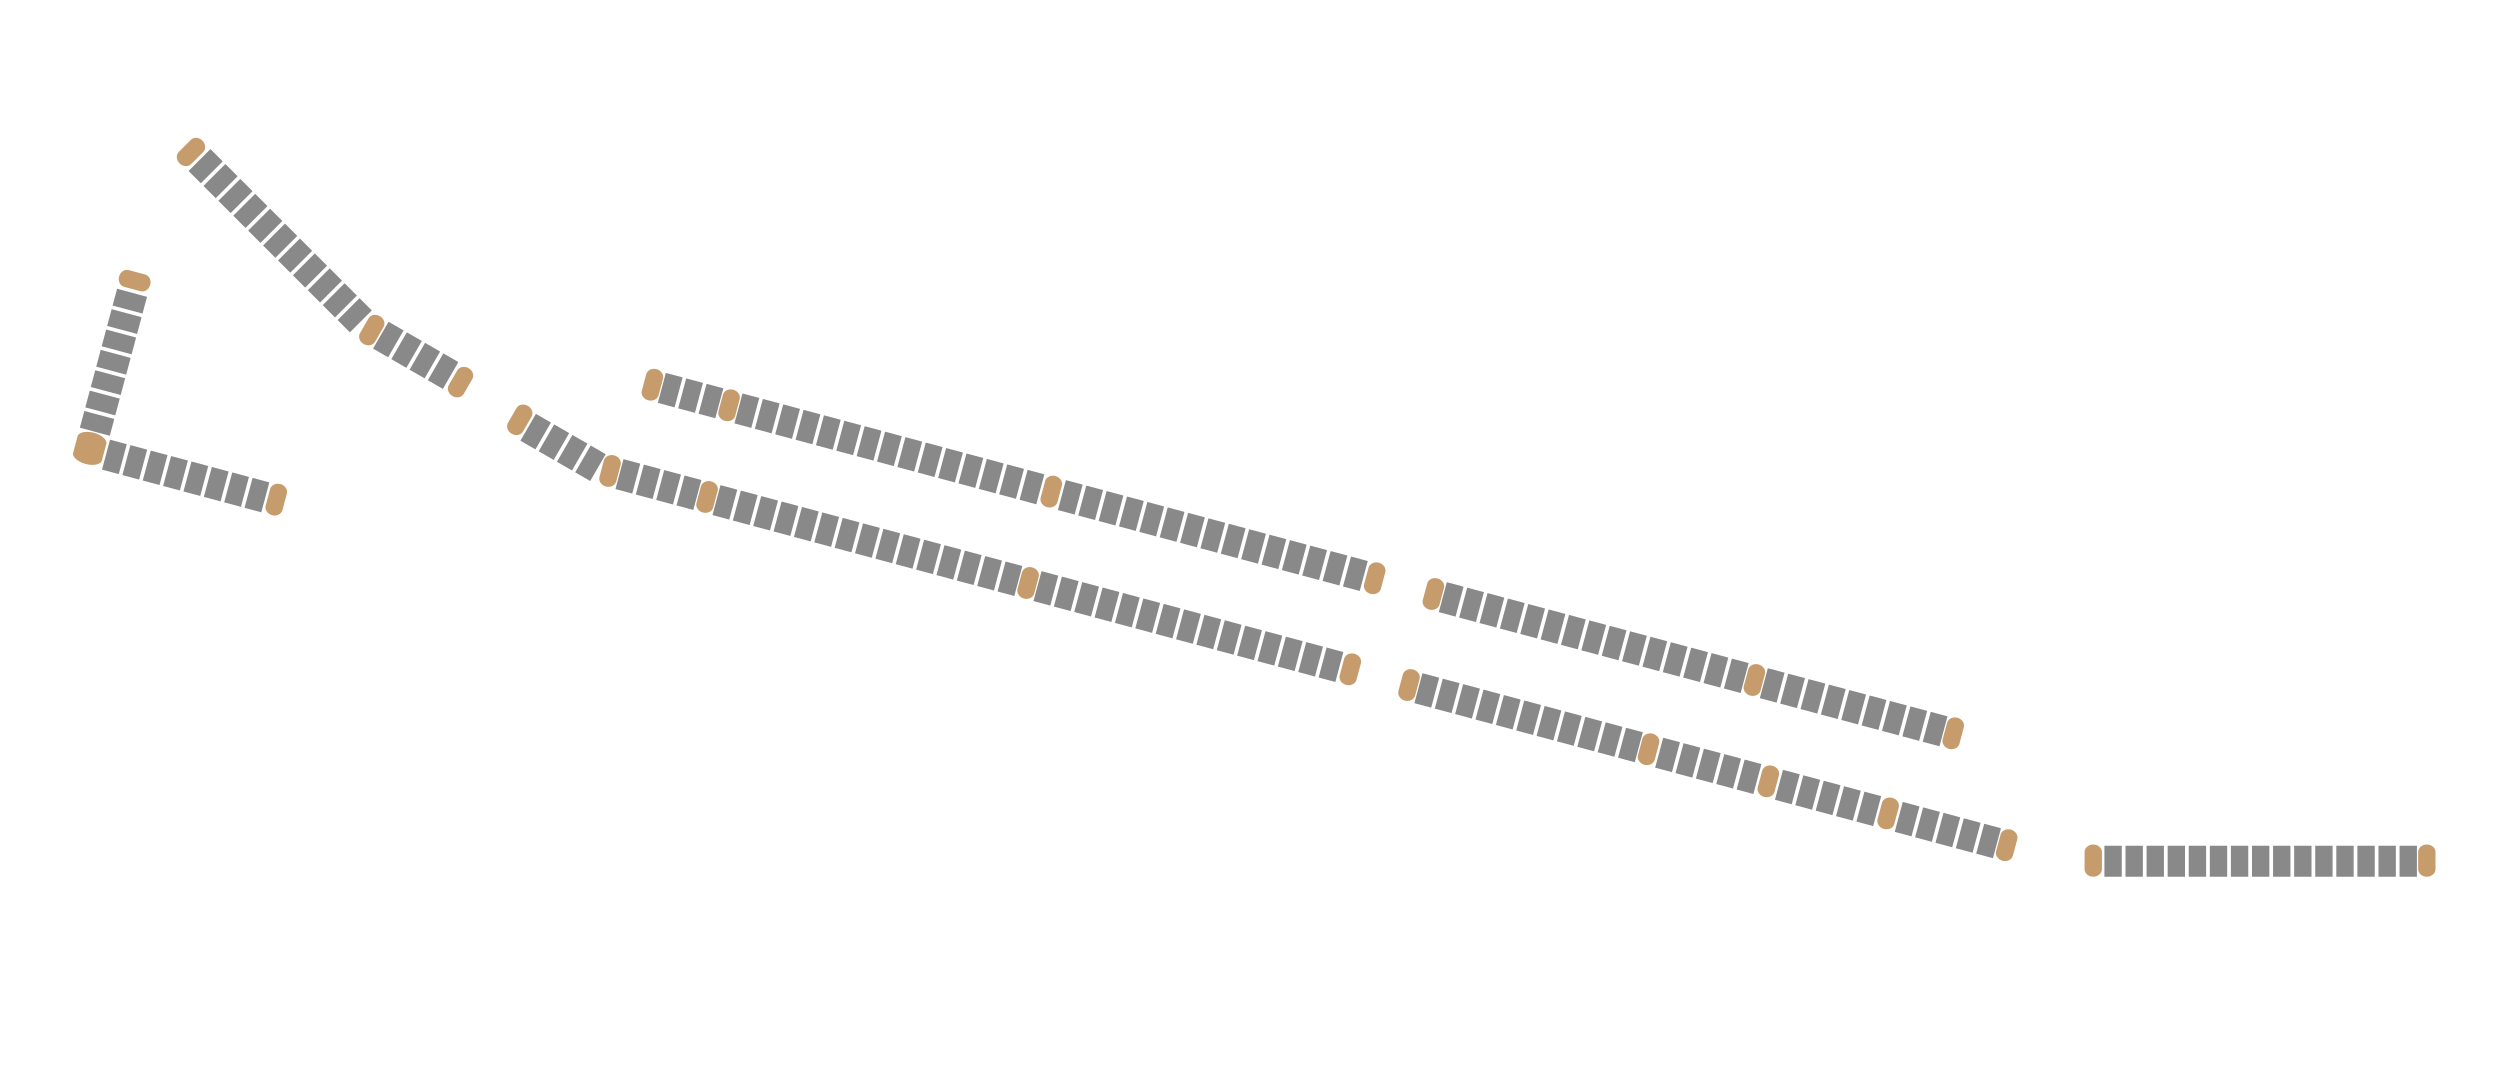 <svg xmlns="http://www.w3.org/2000/svg" width="2016" height="864" viewBox="0 0 2016 864">
  <defs>
    <style>
      .cls-1 {
        fill: #c69c6d;
      }

      .cls-1, .cls-2 {
        fill-rule: evenodd;
      }

      .cls-2 {
        fill: #898989;
      }
    </style>
  </defs>
  <path id="Rounded_Rectangle_3_copy_40" data-name="Rounded Rectangle 3 copy 40" class="cls-1" d="M1695,687.118v13.764c0,3.379-3.13,6.118-7,6.118s-7-2.739-7-6.118V687.118c0-3.379,3.13-6.118,7-6.118S1695,683.739,1695,687.118Z"/>
  <path id="Rounded_Rectangle_3_copy_41" data-name="Rounded Rectangle 3 copy 41" class="cls-1" d="M1964,687.118v13.764c0,3.379-3.13,6.118-7,6.118s-7-2.739-7-6.118V687.118c0-3.379,3.13-6.118,7-6.118S1964,683.739,1964,687.118Z"/>
  <path id="Rectangle_2_copy_738" data-name="Rectangle 2 copy 738" class="cls-2" d="M1949,682v25h-14V682h14Z"/>
  <path id="Rectangle_2_copy_770" data-name="Rectangle 2 copy 770" class="cls-2" d="M1932,682v25h-14V682h14Z"/>
  <path id="Rectangle_2_copy_794" data-name="Rectangle 2 copy 794" class="cls-2" d="M1915,682v25h-14V682h14Z"/>
  <path id="Rectangle_2_copy_795" data-name="Rectangle 2 copy 795" class="cls-2" d="M1898,682v25h-14V682h14Z"/>
  <path id="Rectangle_2_copy_796" data-name="Rectangle 2 copy 796" class="cls-2" d="M1881,682v25h-14V682h14Z"/>
  <path id="Rectangle_2_copy_739" data-name="Rectangle 2 copy 739" class="cls-2" d="M1864,682v25h-14V682h14Z"/>
  <path id="Rectangle_2_copy_771" data-name="Rectangle 2 copy 771" class="cls-2" d="M1847,682v25h-14V682h14Z"/>
  <path id="Rectangle_2_copy_797" data-name="Rectangle 2 copy 797" class="cls-2" d="M1830,682v25h-14V682h14Z"/>
  <path id="Rectangle_2_copy_798" data-name="Rectangle 2 copy 798" class="cls-2" d="M1813,682v25h-14V682h14Z"/>
  <path id="Rectangle_2_copy_799" data-name="Rectangle 2 copy 799" class="cls-2" d="M1796,682v25h-14V682h14Z"/>
  <path id="Rectangle_2_copy_740" data-name="Rectangle 2 copy 740" class="cls-2" d="M1779,682v25h-14V682h14Z"/>
  <path id="Rectangle_2_copy_772" data-name="Rectangle 2 copy 772" class="cls-2" d="M1762,682v25h-14V682h14Z"/>
  <path id="Rectangle_2_copy_800" data-name="Rectangle 2 copy 800" class="cls-2" d="M1745,682v25h-14V682h14Z"/>
  <path id="Rectangle_2_copy_801" data-name="Rectangle 2 copy 801" class="cls-2" d="M1728,682v25h-14V682h14Z"/>
  <path id="Rectangle_2_copy_802" data-name="Rectangle 2 copy 802" class="cls-2" d="M1711,682v25h-14V682h14Z"/>
  <path id="Rounded_Rectangle_3_copy_35" data-name="Rounded Rectangle 3 copy 35" class="cls-1" d="M1531.12,651.1l-3.56,13.3c-0.87,3.264-4.61,5.1-8.34,4.1s-6.06-4.457-5.18-7.721l3.56-13.3c0.87-3.263,4.61-5.1,8.35-4.1S1532,647.839,1531.12,651.1Z"/>
  <path id="Rounded_Rectangle_3_copy_39" data-name="Rounded Rectangle 3 copy 39" class="cls-1" d="M1626.75,676.726l-3.56,13.3c-0.88,3.263-4.61,5.1-8.35,4.1s-6.05-4.457-5.18-7.721l3.57-13.3c0.87-3.263,4.61-5.1,8.34-4.1S1627.62,673.462,1626.75,676.726Z"/>
  <path id="Rectangle_2_copy_741" data-name="Rectangle 2 copy 741" class="cls-2" d="M1613.59,667.9l-6.48,24.148-13.52-3.623,6.47-24.148Z"/>
  <path id="Rectangle_2_copy_773" data-name="Rectangle 2 copy 773" class="cls-2" d="M1597.16,663.5l-6.47,24.149-13.52-3.624,6.47-24.148Z"/>
  <path id="Rectangle_2_copy_803" data-name="Rectangle 2 copy 803" class="cls-2" d="M1580.74,659.1l-6.47,24.149-13.52-3.624,6.47-24.148Z"/>
  <path id="Rectangle_2_copy_804" data-name="Rectangle 2 copy 804" class="cls-2" d="M1564.32,654.7l-6.47,24.148-13.52-3.624,6.47-24.148Z"/>
  <path id="Rectangle_2_copy_805" data-name="Rectangle 2 copy 805" class="cls-2" d="M1547.9,650.3l-6.47,24.148-13.52-3.624,6.47-24.148Z"/>
  <path id="Rounded_Rectangle_3_copy_36" data-name="Rounded Rectangle 3 copy 36" class="cls-1" d="M1434.53,625.221l-3.56,13.3c-0.88,3.263-4.61,5.1-8.35,4.1s-6.05-4.457-5.18-7.721l3.57-13.3c0.87-3.263,4.61-5.1,8.34-4.1S1435.41,621.957,1434.53,625.221Z"/>
  <path id="Rectangle_2_copy_742" data-name="Rectangle 2 copy 742" class="cls-2" d="M1516.99,642.018l-6.47,24.149L1497,662.543l6.47-24.148Z"/>
  <path id="Rectangle_2_copy_774" data-name="Rectangle 2 copy 774" class="cls-2" d="M1500.57,637.618l-6.47,24.149-13.52-3.624L1487.05,634Z"/>
  <path id="Rectangle_2_copy_806" data-name="Rectangle 2 copy 806" class="cls-2" d="M1484.15,633.219l-6.47,24.148-13.52-3.624,6.47-24.148Z"/>
  <path id="Rectangle_2_copy_807" data-name="Rectangle 2 copy 807" class="cls-2" d="M1467.73,628.819l-6.47,24.148-13.52-3.624,6.47-24.148Z"/>
  <path id="Rectangle_2_copy_808" data-name="Rectangle 2 copy 808" class="cls-2" d="M1451.31,624.419l-6.47,24.148-13.52-3.624,6.47-24.148Z"/>
  <path id="Rounded_Rectangle_3_copy_38" data-name="Rounded Rectangle 3 copy 38" class="cls-1" d="M1337.94,599.339l-3.56,13.3c-0.88,3.263-4.62,5.1-8.35,4.1s-6.05-4.457-5.18-7.721l3.57-13.3c0.87-3.263,4.61-5.1,8.34-4.1S1338.81,596.075,1337.94,599.339Z"/>
  <path id="Rectangle_2_copy_743" data-name="Rectangle 2 copy 743" class="cls-2" d="M1420.4,616.136l-6.47,24.149-13.52-3.624,6.47-24.148Z"/>
  <path id="Rectangle_2_copy_775" data-name="Rectangle 2 copy 775" class="cls-2" d="M1403.98,611.737l-6.47,24.148-13.52-3.624,6.47-24.148Z"/>
  <path id="Rectangle_2_copy_809" data-name="Rectangle 2 copy 809" class="cls-2" d="M1387.56,607.337l-6.47,24.148-13.52-3.624,6.47-24.148Z"/>
  <path id="Rectangle_2_copy_810" data-name="Rectangle 2 copy 810" class="cls-2" d="M1371.14,602.937l-6.47,24.148-13.53-3.624,6.47-24.148Z"/>
  <path id="Rectangle_2_copy_811" data-name="Rectangle 2 copy 811" class="cls-2" d="M1354.72,598.537l-6.47,24.148-13.53-3.624,6.47-24.148Z"/>
  <path id="Rounded_Rectangle_3_copy_37" data-name="Rounded Rectangle 3 copy 37" class="cls-1" d="M1144.75,547.575l-3.56,13.3c-0.87,3.263-4.61,5.1-8.34,4.1s-6.06-4.457-5.18-7.721l3.56-13.295c0.87-3.264,4.61-5.1,8.34-4.1S1145.63,544.312,1144.75,547.575Z"/>
  <path id="Rectangle_2_copy_744" data-name="Rectangle 2 copy 744" class="cls-2" d="M1324.77,590.513l-6.47,24.149-13.52-3.624,6.47-24.148Z"/>
  <path id="Rectangle_2_copy_776" data-name="Rectangle 2 copy 776" class="cls-2" d="M1308.35,586.113l-6.47,24.149-13.52-3.624,6.47-24.148Z"/>
  <path id="Rectangle_2_copy_812" data-name="Rectangle 2 copy 812" class="cls-2" d="M1291.93,581.714l-6.47,24.148-13.52-3.624,6.47-24.148Z"/>
  <path id="Rectangle_2_copy_813" data-name="Rectangle 2 copy 813" class="cls-2" d="M1275.51,577.314l-6.47,24.148-13.52-3.624,6.47-24.148Z"/>
  <path id="Rectangle_2_copy_814" data-name="Rectangle 2 copy 814" class="cls-2" d="M1259.09,572.914l-6.47,24.148-13.52-3.624,6.47-24.148Z"/>
  <path id="Rectangle_2_copy_745" data-name="Rectangle 2 copy 745" class="cls-2" d="M1242.67,568.514l-6.47,24.148-13.52-3.624,6.47-24.148Z"/>
  <path id="Rectangle_2_copy_777" data-name="Rectangle 2 copy 777" class="cls-2" d="M1226.25,564.114l-6.47,24.148-13.52-3.623,6.47-24.149Z"/>
  <path id="Rectangle_2_copy_815" data-name="Rectangle 2 copy 815" class="cls-2" d="M1209.83,559.714l-6.47,24.148-13.53-3.623,6.48-24.149Z"/>
  <path id="Rectangle_2_copy_816" data-name="Rectangle 2 copy 816" class="cls-2" d="M1193.41,555.314l-6.47,24.148-13.53-3.623,6.47-24.148Z"/>
  <path id="Rectangle_2_copy_817" data-name="Rectangle 2 copy 817" class="cls-2" d="M1176.99,550.914l-6.47,24.148-13.53-3.623,6.47-24.148Z"/>
  <path id="Rectangle_2_copy_818" data-name="Rectangle 2 copy 818" class="cls-2" d="M1160.57,546.514l-6.47,24.148-13.53-3.623,6.47-24.148Z"/>
  <path id="Rounded_Rectangle_3_copy_42" data-name="Rounded Rectangle 3 copy 42" class="cls-1" d="M1097.42,534.893l-3.56,13.3c-0.87,3.263-4.61,5.1-8.35,4.1s-6.05-4.457-5.17-7.721l3.56-13.3c0.87-3.264,4.61-5.1,8.34-4.1S1098.3,531.629,1097.42,534.893Z"/>
  <path id="Rectangle_2_copy_746" data-name="Rectangle 2 copy 746" class="cls-2" d="M1083.29,525.809l-6.47,24.148-13.52-3.624,6.47-24.148Z"/>
  <path id="Rectangle_2_copy_778" data-name="Rectangle 2 copy 778" class="cls-2" d="M1066.87,521.409l-6.47,24.148-13.52-3.624,6.47-24.148Z"/>
  <path id="Rectangle_2_copy_819" data-name="Rectangle 2 copy 819" class="cls-2" d="M1050.45,517.009l-6.47,24.148-13.52-3.624,6.47-24.148Z"/>
  <path id="Rectangle_2_copy_820" data-name="Rectangle 2 copy 820" class="cls-2" d="M1034.03,512.609l-6.47,24.148-13.52-3.623,6.47-24.149Z"/>
  <path id="Rectangle_2_copy_821" data-name="Rectangle 2 copy 821" class="cls-2" d="M1017.61,508.209l-6.47,24.148-13.524-3.623,6.474-24.149Z"/>
  <path id="Rectangle_2_copy_747" data-name="Rectangle 2 copy 747" class="cls-2" d="M1001.19,503.809l-6.472,24.148L981.2,524.334l6.47-24.148Z"/>
  <path id="Rectangle_2_copy_779" data-name="Rectangle 2 copy 779" class="cls-2" d="M984.768,499.409L978.3,523.557l-13.523-3.623,6.471-24.148Z"/>
  <path id="Rectangle_2_copy_822" data-name="Rectangle 2 copy 822" class="cls-2" d="M968.347,495.009l-6.471,24.148-13.522-3.623,6.47-24.148Z"/>
  <path id="Rectangle_2_copy_823" data-name="Rectangle 2 copy 823" class="cls-2" d="M951.926,490.609l-6.47,24.148-13.523-3.623,6.47-24.148Z"/>
  <path id="Rectangle_2_copy_824" data-name="Rectangle 2 copy 824" class="cls-2" d="M935.505,486.209l-6.47,24.148-13.523-3.623,6.47-24.148Z"/>
  <path id="Rectangle_2_copy_825" data-name="Rectangle 2 copy 825" class="cls-2" d="M919.085,481.809l-6.471,24.149-13.523-3.624,6.471-24.148Z"/>
  <path id="Rectangle_2_copy_826" data-name="Rectangle 2 copy 826" class="cls-2" d="M902.664,477.409l-6.47,24.149-13.523-3.624,6.47-24.148Z"/>
  <path id="Rectangle_2_copy_827" data-name="Rectangle 2 copy 827" class="cls-2" d="M886.243,473.01l-6.47,24.148-13.523-3.624,6.47-24.148Z"/>
  <path id="Rectangle_2_copy_828" data-name="Rectangle 2 copy 828" class="cls-2" d="M869.822,468.61l-6.47,24.148-13.523-3.624,6.471-24.148Z"/>
  <path id="Rectangle_2_copy_829" data-name="Rectangle 2 copy 829" class="cls-2" d="M853.4,464.21l-6.471,24.148-13.523-3.624,6.471-24.148Z"/>
  <path id="Rounded_Rectangle_3_copy_43" data-name="Rounded Rectangle 3 copy 43" class="cls-1" d="M837.588,465.271l-3.562,13.295c-0.875,3.264-4.611,5.1-8.345,4.1s-6.053-4.458-5.178-7.721l3.562-13.3c0.875-3.263,4.611-5.1,8.345-4.1S838.463,462.007,837.588,465.271Z"/>
  <path id="Rectangle_2_copy_748" data-name="Rectangle 2 copy 748" class="cls-2" d="M824.424,456.445l-6.47,24.148L804.43,476.97l6.471-24.148Z"/>
  <path id="Rectangle_2_copy_780" data-name="Rectangle 2 copy 780" class="cls-2" d="M808,452.045l-6.47,24.148L788.01,472.57l6.47-24.148Z"/>
  <path id="Rectangle_2_copy_830" data-name="Rectangle 2 copy 830" class="cls-2" d="M791.583,447.645l-6.471,24.148-13.523-3.623,6.471-24.148Z"/>
  <path id="Rectangle_2_copy_831" data-name="Rectangle 2 copy 831" class="cls-2" d="M775.162,443.245l-6.471,24.149-13.523-3.624,6.471-24.148Z"/>
  <path id="Rectangle_2_copy_832" data-name="Rectangle 2 copy 832" class="cls-2" d="M758.741,438.845l-6.47,24.149-13.523-3.624,6.47-24.148Z"/>
  <path id="Rectangle_2_copy_749" data-name="Rectangle 2 copy 749" class="cls-2" d="M742.32,434.446l-6.47,24.148-13.523-3.624,6.47-24.148Z"/>
  <path id="Rectangle_2_copy_781" data-name="Rectangle 2 copy 781" class="cls-2" d="M725.9,430.046l-6.471,24.148-13.523-3.624,6.471-24.148Z"/>
  <path id="Rectangle_2_copy_833" data-name="Rectangle 2 copy 833" class="cls-2" d="M709.479,425.646l-6.471,24.148-13.523-3.624,6.471-24.148Z"/>
  <path id="Rectangle_2_copy_834" data-name="Rectangle 2 copy 834" class="cls-2" d="M693.058,421.246l-6.47,24.148-13.523-3.624,6.47-24.148Z"/>
  <path id="Rectangle_2_copy_835" data-name="Rectangle 2 copy 835" class="cls-2" d="M676.637,416.846l-6.47,24.148-13.523-3.623,6.47-24.149Z"/>
  <path id="Rectangle_2_copy_836" data-name="Rectangle 2 copy 836" class="cls-2" d="M660.217,412.446l-6.471,24.148-13.523-3.623,6.471-24.149Z"/>
  <path id="Rectangle_2_copy_837" data-name="Rectangle 2 copy 837" class="cls-2" d="M643.8,408.046l-6.471,24.148L623.8,428.571l6.471-24.149Z"/>
  <path id="Rectangle_2_copy_838" data-name="Rectangle 2 copy 838" class="cls-2" d="M627.375,403.646l-6.47,24.148-13.523-3.623,6.47-24.148Z"/>
  <path id="Rectangle_2_copy_839" data-name="Rectangle 2 copy 839" class="cls-2" d="M610.954,399.246l-6.47,24.148-13.523-3.623,6.47-24.148Z"/>
  <path id="Rectangle_2_copy_840" data-name="Rectangle 2 copy 840" class="cls-2" d="M594.534,394.846l-6.471,24.148-13.523-3.623,6.471-24.148Z"/>
  <path id="Rounded_Rectangle_3_copy_44" data-name="Rounded Rectangle 3 copy 44" class="cls-1" d="M578.72,395.907l-3.562,13.3c-0.875,3.263-4.611,5.1-8.345,4.1s-6.053-4.457-5.178-7.721l3.562-13.3c0.875-3.264,4.611-5.1,8.345-4.1S579.6,392.644,578.72,395.907Z"/>
  <path id="Rectangle_2_copy_841" data-name="Rectangle 2 copy 841" class="cls-2" d="M565.556,387.082l-6.471,24.148-13.523-3.624,6.471-24.148Z"/>
  <path id="Rectangle_2_copy_842" data-name="Rectangle 2 copy 842" class="cls-2" d="M549.135,382.682l-6.47,24.148-13.523-3.624,6.47-24.148Z"/>
  <path id="Rectangle_2_copy_843" data-name="Rectangle 2 copy 843" class="cls-2" d="M532.714,378.282l-6.47,24.148-13.523-3.624,6.47-24.148Z"/>
  <path id="Rectangle_2_copy_844" data-name="Rectangle 2 copy 844" class="cls-2" d="M516.294,373.882l-6.471,24.148L496.3,394.407l6.471-24.149Z"/>
  <path id="Rounded_Rectangle_3_copy_45" data-name="Rounded Rectangle 3 copy 45" class="cls-1" d="M500.48,374.943l-3.562,13.3c-0.875,3.263-4.611,5.1-8.345,4.1s-6.053-4.457-5.178-7.721l3.562-13.3c0.875-3.263,4.611-5.1,8.345-4.1S501.355,371.679,500.48,374.943Z"/>
  <path id="Rectangle_2_copy_845" data-name="Rectangle 2 copy 845" class="cls-2" d="M488.447,366.252l-12.5,21.651-12.124-7,12.5-21.651Z"/>
  <path id="Rectangle_2_copy_846" data-name="Rectangle 2 copy 846" class="cls-2" d="M473.725,357.752l-12.5,21.651-12.124-7,12.5-21.651Z"/>
  <path id="Rectangle_2_copy_847" data-name="Rectangle 2 copy 847" class="cls-2" d="M459,349.252L446.5,370.9l-12.125-7,12.5-21.651Z"/>
  <path id="Rectangle_2_copy_848" data-name="Rectangle 2 copy 848" class="cls-2" d="M444.28,340.752L431.78,362.4l-12.124-7,12.5-21.651Z"/>
  <path id="Rounded_Rectangle_3_copy_46" data-name="Rounded Rectangle 3 copy 46" class="cls-1" d="M428.636,336.07l-6.882,11.92c-1.69,2.927-5.773,3.732-9.121,1.8s-4.693-5.872-3-8.8l6.883-11.92c1.689-2.926,5.773-3.731,9.121-1.8S430.325,333.144,428.636,336.07Z"/>
  <path id="Rounded_Rectangle_3_copy_47" data-name="Rounded Rectangle 3 copy 47" class="cls-1" d="M380.876,305.673l-6.882,11.92c-1.69,2.927-5.773,3.732-9.121,1.8s-4.693-5.872-3-8.8l6.883-11.92c1.689-2.926,5.773-3.731,9.121-1.8S382.565,302.747,380.876,305.673Z"/>
  <path id="Rectangle_2_copy_849" data-name="Rectangle 2 copy 849" class="cls-2" d="M369.625,291.968l-12.5,21.65-12.125-7,12.5-21.65Z"/>
  <path id="Rectangle_2_copy_850" data-name="Rectangle 2 copy 850" class="cls-2" d="M354.9,283.468l-12.5,21.65-12.124-7,12.5-21.65Z"/>
  <path id="Rectangle_2_copy_851" data-name="Rectangle 2 copy 851" class="cls-2" d="M340.18,274.968l-12.5,21.65-12.124-7,12.5-21.65Z"/>
  <path id="Rectangle_2_copy_852" data-name="Rectangle 2 copy 852" class="cls-2" d="M325.458,266.468l-12.5,21.65-12.125-7,12.5-21.65Z"/>
  <path id="Rounded_Rectangle_3_copy_48" data-name="Rounded Rectangle 3 copy 48" class="cls-1" d="M309.3,263.717l-6.882,11.921c-1.69,2.926-5.773,3.731-9.121,1.8s-4.693-5.872-3-8.8l6.883-11.921c1.689-2.926,5.773-3.731,9.121-1.8S310.985,260.791,309.3,263.717Z"/>
  <path id="Rectangle_2_copy_750" data-name="Rectangle 2 copy 750" class="cls-2" d="M299.822,250.319L282.145,268l-9.9-9.9,17.678-17.677Z"/>
  <path id="Rectangle_2_copy_782" data-name="Rectangle 2 copy 782" class="cls-2" d="M287.8,238.3l-17.677,17.677-9.9-9.9L277.9,228.4Z"/>
  <path id="Rectangle_2_copy_853" data-name="Rectangle 2 copy 853" class="cls-2" d="M275.781,226.278L258.1,243.955l-9.9-9.9,17.678-17.678Z"/>
  <path id="Rectangle_2_copy_854" data-name="Rectangle 2 copy 854" class="cls-2" d="M263.76,214.257l-17.678,17.678-9.9-9.9,17.677-17.678Z"/>
  <path id="Rectangle_2_copy_855" data-name="Rectangle 2 copy 855" class="cls-2" d="M251.739,202.236l-17.678,17.678-9.9-9.9,17.678-17.677Z"/>
  <path id="Rectangle_2_copy_751" data-name="Rectangle 2 copy 751" class="cls-2" d="M239.718,190.215L222.04,207.893l-9.9-9.9,17.678-17.677Z"/>
  <path id="Rectangle_2_copy_783" data-name="Rectangle 2 copy 783" class="cls-2" d="M227.7,178.194L210.02,195.872l-9.9-9.9L217.8,168.3Z"/>
  <path id="Rectangle_2_copy_856" data-name="Rectangle 2 copy 856" class="cls-2" d="M215.677,166.174L198,183.851l-9.9-9.9,17.678-17.678Z"/>
  <path id="Rectangle_2_copy_857" data-name="Rectangle 2 copy 857" class="cls-2" d="M203.656,154.153L185.978,171.83l-9.9-9.9,17.677-17.678Z"/>
  <path id="Rectangle_2_copy_858" data-name="Rectangle 2 copy 858" class="cls-2" d="M191.635,142.132L173.957,159.81l-9.9-9.9,17.677-17.678Z"/>
  <path id="Rectangle_2_copy_859" data-name="Rectangle 2 copy 859" class="cls-2" d="M179.614,130.111l-17.678,17.678-9.9-9.9,17.678-17.677Z"/>
  <path id="Rounded_Rectangle_3_copy_49" data-name="Rounded Rectangle 3 copy 49" class="cls-1" d="M163.815,122.632l-9.733,9.733c-2.389,2.389-6.542,2.11-9.276-.624s-3.013-6.886-.624-9.275l9.733-9.733c2.389-2.389,6.542-2.11,9.276.624S166.2,120.243,163.815,122.632Z"/>
  <path id="Rounded_Rectangle_3_copy_50" data-name="Rounded Rectangle 3 copy 50" class="cls-1" d="M231.324,398.068l-3.563,13.3c-0.874,3.263-4.61,5.1-8.345,4.1s-6.052-4.457-5.178-7.721l3.563-13.3c0.874-3.264,4.61-5.1,8.345-4.1S232.2,394.8,231.324,398.068Z"/>
  <path id="Rectangle_2_copy_860" data-name="Rectangle 2 copy 860" class="cls-2" d="M217.193,388.984l-6.47,24.148L197.2,409.508l6.47-24.148Z"/>
  <path id="Rectangle_2_copy_861" data-name="Rectangle 2 copy 861" class="cls-2" d="M200.773,384.584L194.3,408.732l-13.523-3.624,6.471-24.148Z"/>
  <path id="Rectangle_2_copy_862" data-name="Rectangle 2 copy 862" class="cls-2" d="M184.352,380.184l-6.471,24.148-13.522-3.624,6.47-24.148Z"/>
  <path id="Rectangle_2_copy_863" data-name="Rectangle 2 copy 863" class="cls-2" d="M167.931,375.784l-6.47,24.148-13.523-3.623,6.47-24.149Z"/>
  <path id="Rectangle_2_copy_864" data-name="Rectangle 2 copy 864" class="cls-2" d="M151.51,371.384l-6.47,24.148-13.523-3.623,6.47-24.149Z"/>
  <path id="Rectangle_2_copy_865" data-name="Rectangle 2 copy 865" class="cls-2" d="M135.09,366.984l-6.471,24.148L115.1,387.509l6.471-24.148Z"/>
  <path id="Rectangle_2_copy_866" data-name="Rectangle 2 copy 866" class="cls-2" d="M118.669,362.584l-6.47,24.148-13.523-3.623,6.471-24.148Z"/>
  <path id="Rectangle_2_copy_867" data-name="Rectangle 2 copy 867" class="cls-2" d="M102.248,358.184l-6.47,24.148-13.523-3.623,6.471-24.148Z"/>
  <path id="Rounded_Rectangle_3_copy_51" data-name="Rounded Rectangle 3 copy 51" class="cls-1" d="M85.728,358.02l-3.563,13.3c-0.875,3.264-6.773,4.519-13.175,2.8s-10.882-5.751-10.008-9.015l3.562-13.295c0.875-3.264,6.773-4.519,13.175-2.8S86.6,354.757,85.728,358.02Z"/>
  <path id="Rectangle_2_copy_868" data-name="Rectangle 2 copy 868" class="cls-2" d="M88.536,351.4l-24.148-6.47,3.623-13.523,24.148,6.47Z"/>
  <path id="Rectangle_2_copy_869" data-name="Rectangle 2 copy 869" class="cls-2" d="M92.936,334.983l-24.148-6.47,3.624-13.523,24.148,6.47Z"/>
  <path id="Rectangle_2_copy_870" data-name="Rectangle 2 copy 870" class="cls-2" d="M97.336,318.563l-24.148-6.471,3.624-13.523,24.148,6.471Z"/>
  <path id="Rectangle_2_copy_871" data-name="Rectangle 2 copy 871" class="cls-2" d="M101.736,302.142l-24.148-6.471,3.623-13.523,24.148,6.471Z"/>
  <path id="Rectangle_2_copy_872" data-name="Rectangle 2 copy 872" class="cls-2" d="M106.136,285.721l-24.149-6.47,3.624-13.523,24.148,6.47Z"/>
  <path id="Rectangle_2_copy_873" data-name="Rectangle 2 copy 873" class="cls-2" d="M110.536,269.3l-24.149-6.47,3.624-13.523,24.148,6.47Z"/>
  <path id="Rectangle_2_copy_874" data-name="Rectangle 2 copy 874" class="cls-2" d="M114.935,252.88l-24.148-6.471,3.623-13.523,24.148,6.471Z"/>
  <path id="Rounded_Rectangle_3_copy_52" data-name="Rounded Rectangle 3 copy 52" class="cls-1" d="M113.426,234.876l-13.3-3.563c-3.263-.874-5.1-4.611-4.1-8.345s4.457-6.052,7.721-5.178l13.3,3.563c3.263,0.874,5.1,4.61,4.1,8.344S116.69,235.75,113.426,234.876Z"/>
  <path id="Rounded_Rectangle_3_copy_53" data-name="Rounded Rectangle 3 copy 53" class="cls-1" d="M1583.63,586.492l-3.56,13.3c-0.87,3.264-4.61,5.1-8.34,4.1s-6.06-4.457-5.18-7.721l3.56-13.295c0.88-3.264,4.61-5.1,8.35-4.1S1584.51,583.229,1583.63,586.492Z"/>
  <path id="Rectangle_2_copy_752" data-name="Rectangle 2 copy 752" class="cls-2" d="M1570.47,577.667L1564,601.815l-13.52-3.624,6.47-24.148Z"/>
  <path id="Rectangle_2_copy_784" data-name="Rectangle 2 copy 784" class="cls-2" d="M1554.05,573.267l-6.47,24.148-13.52-3.624,6.47-24.148Z"/>
  <path id="Rectangle_2_copy_875" data-name="Rectangle 2 copy 875" class="cls-2" d="M1537.63,568.867l-6.47,24.148-13.52-3.623,6.47-24.149Z"/>
  <path id="Rectangle_2_copy_876" data-name="Rectangle 2 copy 876" class="cls-2" d="M1521.21,564.467l-6.47,24.148-13.53-3.623,6.48-24.149Z"/>
  <path id="Rectangle_2_copy_877" data-name="Rectangle 2 copy 877" class="cls-2" d="M1504.79,560.067l-6.47,24.148-13.53-3.623,6.47-24.148Z"/>
  <path id="Rectangle_2_copy_753" data-name="Rectangle 2 copy 753" class="cls-2" d="M1488.37,555.667l-6.47,24.148-13.53-3.623,6.47-24.148Z"/>
  <path id="Rectangle_2_copy_785" data-name="Rectangle 2 copy 785" class="cls-2" d="M1471.95,551.267l-6.47,24.148-13.53-3.623,6.47-24.148Z"/>
  <path id="Rectangle_2_copy_878" data-name="Rectangle 2 copy 878" class="cls-2" d="M1455.53,546.867l-6.48,24.148-13.52-3.623,6.47-24.148Z"/>
  <path id="Rectangle_2_copy_879" data-name="Rectangle 2 copy 879" class="cls-2" d="M1439.1,542.467l-6.47,24.148-13.52-3.623,6.47-24.148Z"/>
  <path id="Rounded_Rectangle_3_copy_54" data-name="Rounded Rectangle 3 copy 54" class="cls-1" d="M1423.29,543.528l-3.56,13.3c-0.88,3.264-4.61,5.1-8.35,4.1s-6.05-4.457-5.17-7.721l3.56-13.3c0.87-3.264,4.61-5.1,8.34-4.1S1424.17,540.265,1423.29,543.528Z"/>
  <path id="Rectangle_2_copy_754" data-name="Rectangle 2 copy 754" class="cls-2" d="M1410.13,534.7l-6.47,24.148-13.53-3.624,6.47-24.148Z"/>
  <path id="Rectangle_2_copy_786" data-name="Rectangle 2 copy 786" class="cls-2" d="M1393.71,530.3l-6.47,24.148-13.53-3.624,6.47-24.148Z"/>
  <path id="Rectangle_2_copy_880" data-name="Rectangle 2 copy 880" class="cls-2" d="M1377.29,525.9l-6.48,24.148-13.52-3.623,6.47-24.149Z"/>
  <path id="Rectangle_2_copy_881" data-name="Rectangle 2 copy 881" class="cls-2" d="M1360.86,521.5l-6.47,24.148-13.52-3.623,6.47-24.149Z"/>
  <path id="Rectangle_2_copy_882" data-name="Rectangle 2 copy 882" class="cls-2" d="M1344.44,517.1l-6.47,24.148-13.52-3.623,6.47-24.148Z"/>
  <path id="Rectangle_2_copy_755" data-name="Rectangle 2 copy 755" class="cls-2" d="M1328.02,512.7l-6.47,24.148-13.52-3.623,6.47-24.148Z"/>
  <path id="Rectangle_2_copy_787" data-name="Rectangle 2 copy 787" class="cls-2" d="M1311.6,508.3l-6.47,24.148-13.52-3.623,6.47-24.148Z"/>
  <path id="Rectangle_2_copy_883" data-name="Rectangle 2 copy 883" class="cls-2" d="M1295.18,503.9l-6.47,24.148-13.52-3.623,6.47-24.148Z"/>
  <path id="Rectangle_2_copy_884" data-name="Rectangle 2 copy 884" class="cls-2" d="M1278.76,499.5l-6.47,24.148-13.52-3.623,6.47-24.148Z"/>
  <path id="Rectangle_2_copy_885" data-name="Rectangle 2 copy 885" class="cls-2" d="M1262.34,495.1l-6.47,24.149-13.52-3.624,6.47-24.148Z"/>
  <path id="Rectangle_2_copy_886" data-name="Rectangle 2 copy 886" class="cls-2" d="M1245.92,490.7l-6.47,24.148-13.52-3.624,6.47-24.148Z"/>
  <path id="Rectangle_2_copy_756" data-name="Rectangle 2 copy 756" class="cls-2" d="M1229.5,486.3l-6.47,24.148-13.52-3.624,6.47-24.148Z"/>
  <path id="Rectangle_2_copy_788" data-name="Rectangle 2 copy 788" class="cls-2" d="M1213.08,481.9l-6.47,24.148-13.53-3.624,6.47-24.148Z"/>
  <path id="Rectangle_2_copy_887" data-name="Rectangle 2 copy 887" class="cls-2" d="M1196.66,477.5l-6.47,24.148-13.53-3.624,6.47-24.148Z"/>
  <path id="Rectangle_2_copy_888" data-name="Rectangle 2 copy 888" class="cls-2" d="M1180.24,473.1l-6.47,24.148-13.53-3.624,6.47-24.148Z"/>
  <path id="Rounded_Rectangle_3_copy_55" data-name="Rounded Rectangle 3 copy 55" class="cls-1" d="M1164.42,474.165l-3.56,13.295c-0.87,3.264-4.61,5.1-8.34,4.1s-6.06-4.457-5.18-7.721l3.56-13.3c0.87-3.263,4.61-5.1,8.34-4.1S1165.3,470.9,1164.42,474.165Z"/>
  <path id="Rounded_Rectangle_3_copy_56" data-name="Rounded Rectangle 3 copy 56" class="cls-1" d="M1117.09,461.483l-3.56,13.3c-0.87,3.264-4.61,5.1-8.34,4.1s-6.06-4.458-5.18-7.721l3.56-13.3c0.87-3.263,4.61-5.1,8.34-4.1S1117.97,458.219,1117.09,461.483Z"/>
  <path id="Rectangle_2_copy_757" data-name="Rectangle 2 copy 757" class="cls-2" d="M1102.96,452.4l-6.47,24.148-13.52-3.623,6.47-24.148Z"/>
  <path id="Rectangle_2_copy_789" data-name="Rectangle 2 copy 789" class="cls-2" d="M1086.54,448l-6.47,24.149-13.52-3.624,6.47-24.148Z"/>
  <path id="Rectangle_2_copy_889" data-name="Rectangle 2 copy 889" class="cls-2" d="M1070.12,443.6l-6.47,24.149-13.52-3.624,6.47-24.148Z"/>
  <path id="Rectangle_2_copy_890" data-name="Rectangle 2 copy 890" class="cls-2" d="M1053.7,439.2l-6.47,24.149-13.52-3.624,6.47-24.148Z"/>
  <path id="Rectangle_2_copy_891" data-name="Rectangle 2 copy 891" class="cls-2" d="M1037.28,434.8l-6.47,24.148-13.52-3.624,6.47-24.148Z"/>
  <path id="Rectangle_2_copy_758" data-name="Rectangle 2 copy 758" class="cls-2" d="M1020.86,430.4l-6.47,24.148-13.52-3.624,6.47-24.148Z"/>
  <path id="Rectangle_2_copy_790" data-name="Rectangle 2 copy 790" class="cls-2" d="M1004.44,426l-6.473,24.148-13.523-3.624,6.471-24.148Z"/>
  <path id="Rectangle_2_copy_892" data-name="Rectangle 2 copy 892" class="cls-2" d="M988.017,421.6l-6.47,24.148-13.523-3.623,6.47-24.149Z"/>
  <path id="Rectangle_2_copy_893" data-name="Rectangle 2 copy 893" class="cls-2" d="M971.6,417.2l-6.47,24.148L951.6,437.724l6.47-24.149Z"/>
  <path id="Rectangle_2_copy_894" data-name="Rectangle 2 copy 894" class="cls-2" d="M955.176,412.8l-6.471,24.148-13.523-3.623,6.471-24.149Z"/>
  <path id="Rectangle_2_copy_895" data-name="Rectangle 2 copy 895" class="cls-2" d="M938.755,408.4l-6.471,24.148-13.523-3.623,6.471-24.148Z"/>
  <path id="Rectangle_2_copy_759" data-name="Rectangle 2 copy 759" class="cls-2" d="M922.334,404l-6.47,24.148-13.523-3.623,6.47-24.148Z"/>
  <path id="Rectangle_2_copy_791" data-name="Rectangle 2 copy 791" class="cls-2" d="M905.914,399.6l-6.471,24.148-13.523-3.623,6.47-24.148Z"/>
  <path id="Rectangle_2_copy_896" data-name="Rectangle 2 copy 896" class="cls-2" d="M889.493,395.2l-6.471,24.148L869.5,415.724l6.471-24.148Z"/>
  <path id="Rectangle_2_copy_897" data-name="Rectangle 2 copy 897" class="cls-2" d="M873.072,390.8L866.6,414.947l-13.522-3.623,6.47-24.148Z"/>
  <path id="Rounded_Rectangle_3_copy_57" data-name="Rounded Rectangle 3 copy 57" class="cls-1" d="M856.293,391.6l-3.563,13.3c-0.874,3.264-4.61,5.1-8.345,4.1s-6.052-4.458-5.178-7.721l3.563-13.3c0.874-3.263,4.61-5.1,8.345-4.1S857.167,388.338,856.293,391.6Z"/>
  <path id="Rectangle_2_copy_760" data-name="Rectangle 2 copy 760" class="cls-2" d="M842.162,382.517l-6.47,24.148-13.523-3.623,6.47-24.148Z"/>
  <path id="Rectangle_2_copy_792" data-name="Rectangle 2 copy 792" class="cls-2" d="M825.742,378.117l-6.471,24.148-13.523-3.623,6.471-24.148Z"/>
  <path id="Rectangle_2_copy_898" data-name="Rectangle 2 copy 898" class="cls-2" d="M809.321,373.717l-6.471,24.148-13.523-3.623,6.471-24.148Z"/>
  <path id="Rectangle_2_copy_899" data-name="Rectangle 2 copy 899" class="cls-2" d="M792.9,369.317l-6.47,24.148-13.523-3.623,6.47-24.148Z"/>
  <path id="Rectangle_2_copy_900" data-name="Rectangle 2 copy 900" class="cls-2" d="M776.479,364.917l-6.47,24.149-13.523-3.624,6.47-24.148Z"/>
  <path id="Rectangle_2_copy_761" data-name="Rectangle 2 copy 761" class="cls-2" d="M760.059,360.518l-6.471,24.148-13.523-3.624,6.471-24.148Z"/>
  <path id="Rectangle_2_copy_793" data-name="Rectangle 2 copy 793" class="cls-2" d="M743.638,356.118l-6.471,24.148-13.523-3.624,6.471-24.148Z"/>
  <path id="Rectangle_2_copy_901" data-name="Rectangle 2 copy 901" class="cls-2" d="M727.217,351.718l-6.47,24.148-13.523-3.624,6.47-24.148Z"/>
  <path id="Rectangle_2_copy_902" data-name="Rectangle 2 copy 902" class="cls-2" d="M710.8,347.318l-6.47,24.148L690.8,367.842l6.47-24.148Z"/>
  <path id="Rectangle_2_copy_903" data-name="Rectangle 2 copy 903" class="cls-2" d="M694.376,342.918l-6.471,24.148-13.523-3.624,6.471-24.148Z"/>
  <path id="Rectangle_2_copy_904" data-name="Rectangle 2 copy 904" class="cls-2" d="M677.955,338.518l-6.471,24.148-13.522-3.623,6.47-24.149Z"/>
  <path id="Rectangle_2_copy_762" data-name="Rectangle 2 copy 762" class="cls-2" d="M661.534,334.118l-6.47,24.148-13.523-3.623,6.47-24.148Z"/>
  <path id="Rectangle_2_copy_905" data-name="Rectangle 2 copy 905" class="cls-2" d="M645.113,329.718l-6.47,24.148-13.523-3.623,6.47-24.148Z"/>
  <path id="Rectangle_2_copy_906" data-name="Rectangle 2 copy 906" class="cls-2" d="M628.693,325.318l-6.471,24.148L608.7,345.843,615.17,321.7Z"/>
  <path id="Rectangle_2_copy_907" data-name="Rectangle 2 copy 907" class="cls-2" d="M612.272,320.918l-6.47,24.148-13.523-3.623,6.47-24.148Z"/>
  <path id="Rounded_Rectangle_3_copy_58" data-name="Rounded Rectangle 3 copy 58" class="cls-1" d="M596.459,321.979l-3.563,13.3c-0.874,3.263-4.61,5.1-8.345,4.1s-6.052-4.457-5.178-7.721l3.563-13.3c0.874-3.264,4.61-5.1,8.344-4.1S597.333,318.716,596.459,321.979Z"/>
  <path id="Rectangle_2_copy_908" data-name="Rectangle 2 copy 908" class="cls-2" d="M583.294,313.154l-6.47,24.148L563.3,333.678l6.47-24.148Z"/>
  <path id="Rectangle_2_copy_909" data-name="Rectangle 2 copy 909" class="cls-2" d="M566.873,308.754L560.4,332.9l-13.523-3.624,6.471-24.148Z"/>
  <path id="Rectangle_2_copy_910" data-name="Rectangle 2 copy 910" class="cls-2" d="M550.453,304.354L543.982,328.5l-13.523-3.624,6.471-24.148Z"/>
  <path id="Rounded_Rectangle_3_copy_59" data-name="Rounded Rectangle 3 copy 59" class="cls-1" d="M534.639,305.415l-3.562,13.295c-0.875,3.264-4.611,5.1-8.345,4.1s-6.053-4.457-5.178-7.721l3.562-13.3c0.875-3.263,4.611-5.1,8.345-4.1S535.514,302.151,534.639,305.415Z"/>
</svg>
